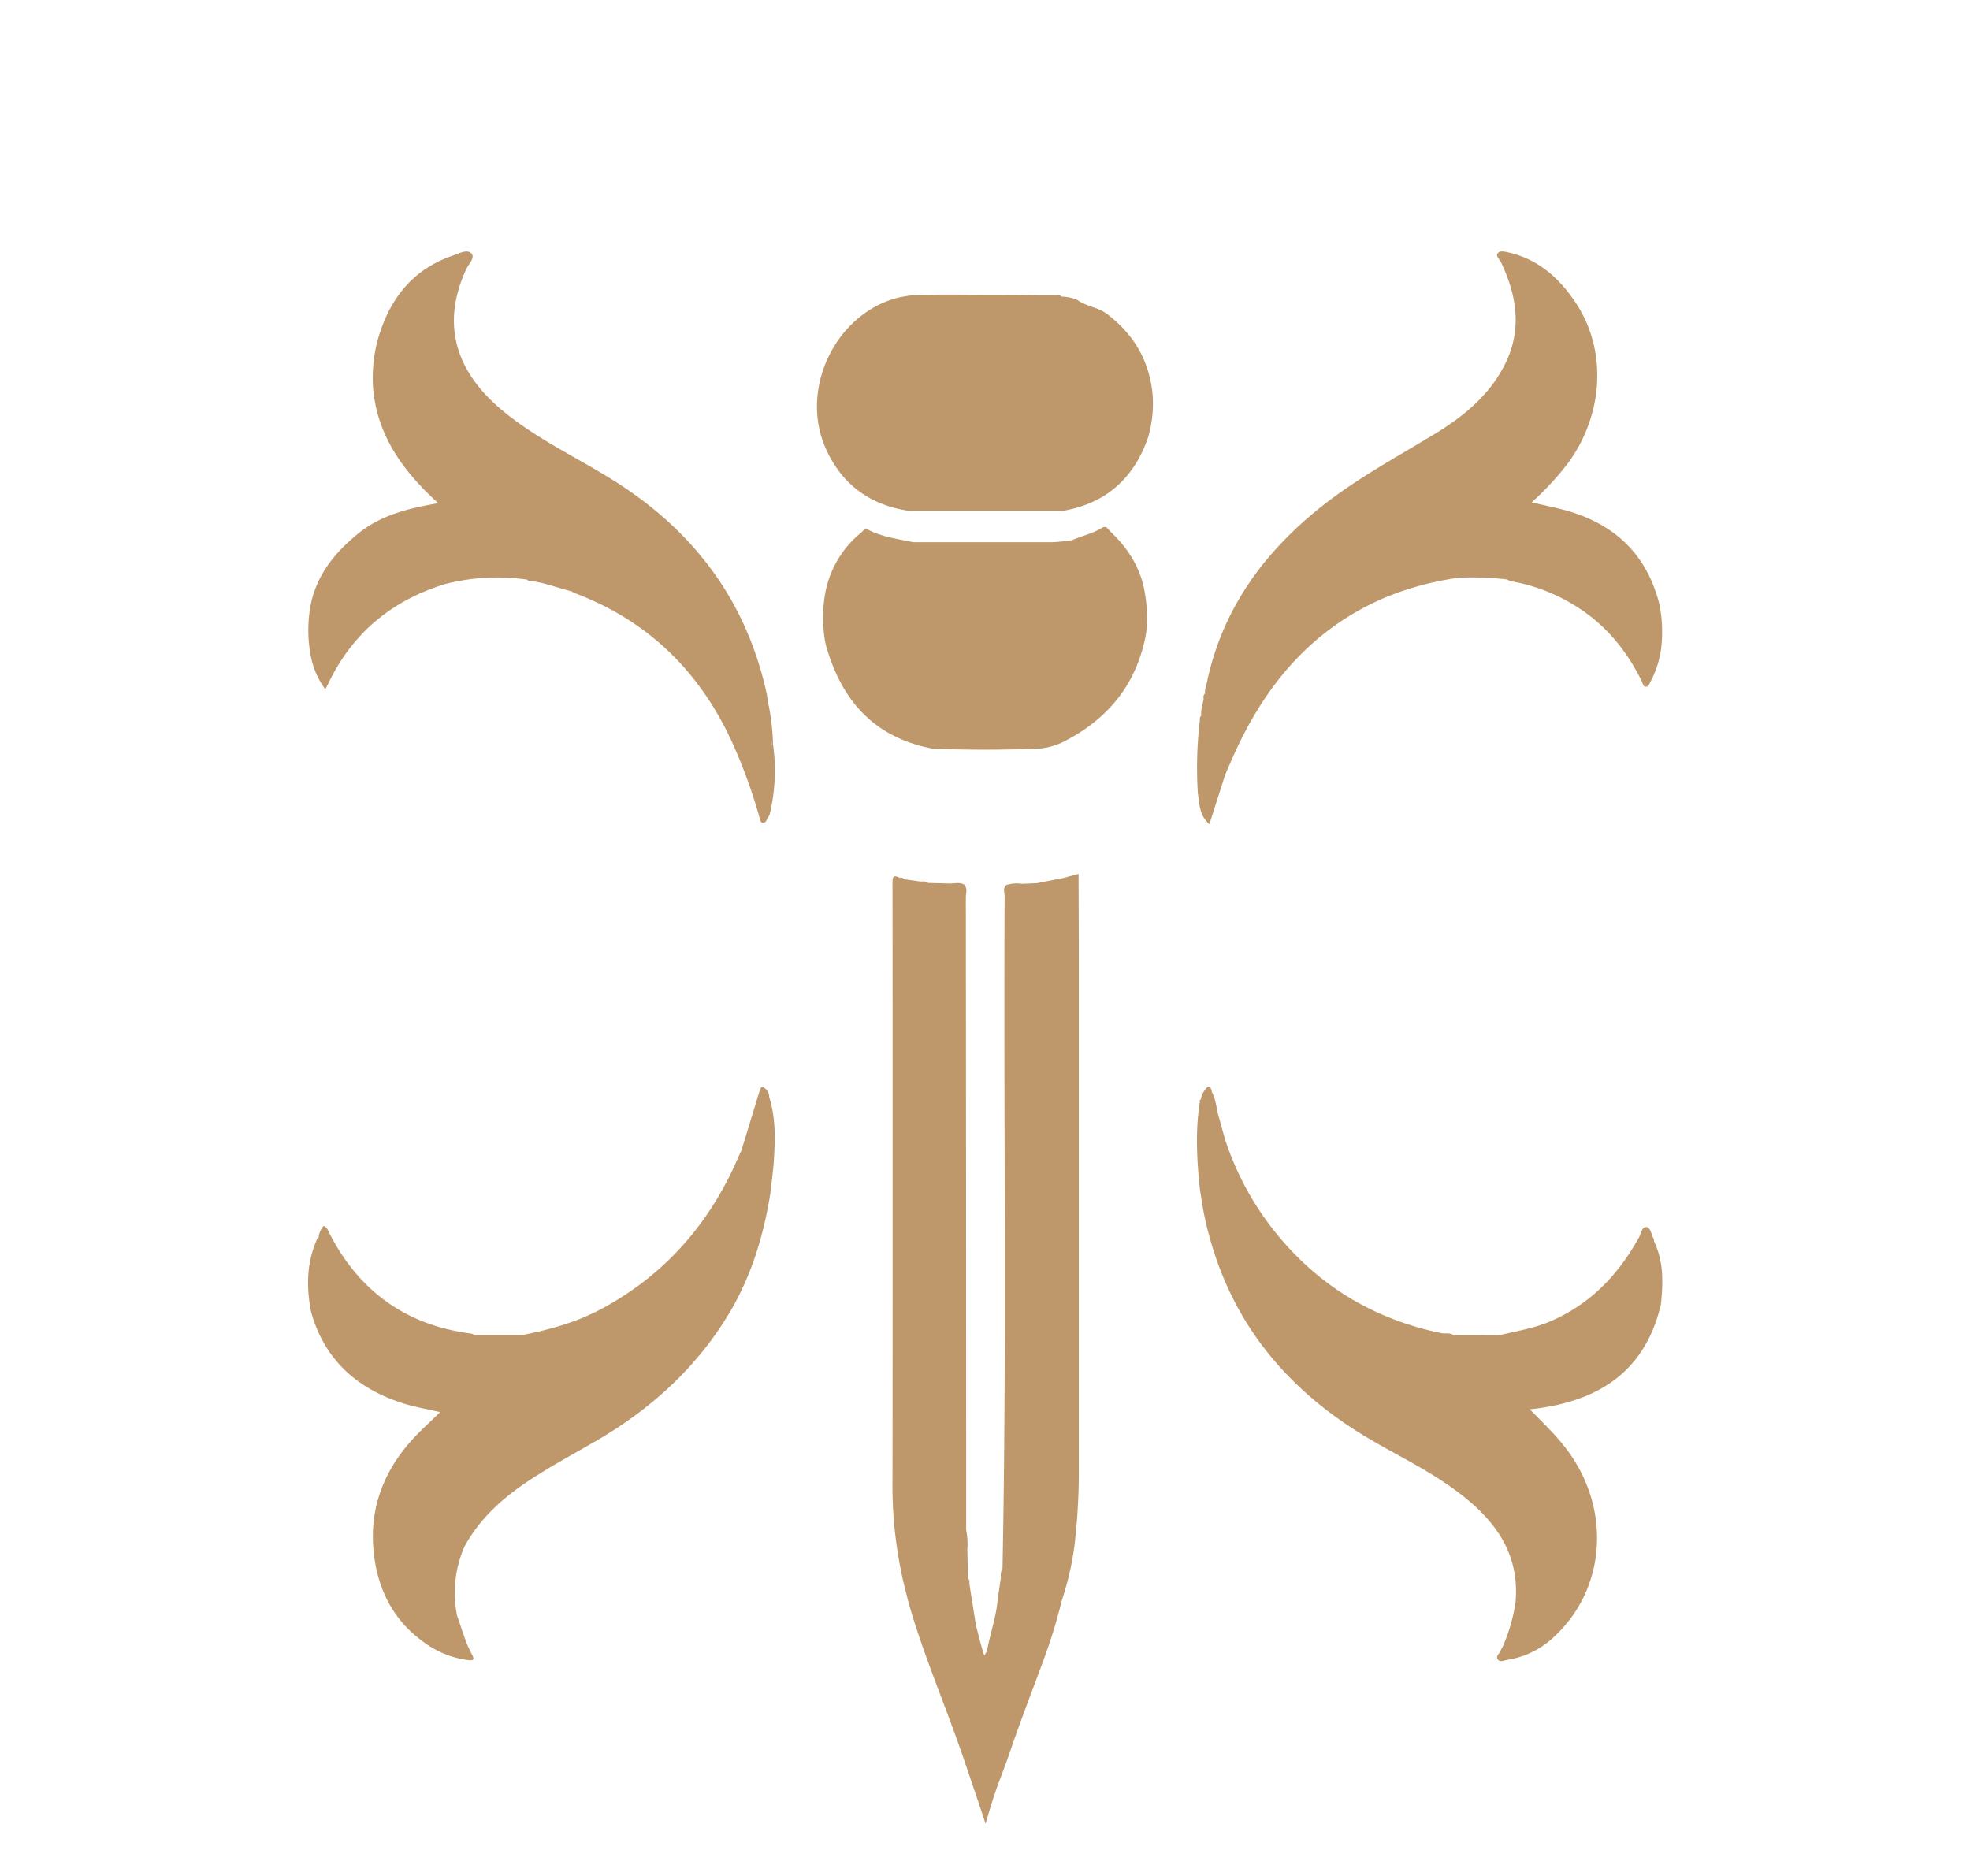 <svg id="Layer_1" data-name="Layer 1" xmlns="http://www.w3.org/2000/svg" viewBox="0 0 595.28 566.93"><defs><style>.cls-1{fill:#be986a;}</style></defs><path class="cls-1" d="M232.44,331.55h0a3.31,3.31,0,0,0-1.87-3c-.72-.27-.84.77-1.1,1.33Q226.7,339,223.93,348h0a9.18,9.18,0,0,0-.52,1c-8.63,20.37-22.29,36.26-41.94,46.71-7.41,3.94-15.44,6.13-23.64,7.76l-14.38,0h0a3.94,3.94,0,0,0-1.07-.45c-19.5-2.51-33.65-12.61-42.68-30-.47-.89-.7-2-1.93-2.53a6.21,6.21,0,0,0-1.51,3.59c-.49.06-.49.47-.64.82-3,7-3.05,14.28-1.61,21.64h0c4.11,14.51,14,23.23,28,27.62,3.43,1.07,7,1.67,11,2.59-2.46,2.38-4.62,4.38-6.68,6.46-10.7,10.84-15.52,23.75-13,38.9,1.65,9.75,6.24,18,14.43,23.94a28.38,28.38,0,0,0,13.28,5.58c1.08.13,2.76.5,1.63-1.53-2.09-3.76-3.1-7.9-4.57-11.89a34.75,34.75,0,0,1,2.34-21h0c4.55-8.23,11.24-14.32,19-19.5,6.73-4.5,13.86-8.29,20.84-12.35,16.44-9.56,30.14-22,40-38.37,6.73-11.25,10.47-23.55,12.51-36.42a3,3,0,0,1-.12-.43c0,.15.07.29.12.43.36-3.37.85-6.73,1.07-10.11C234.26,344.14,234.39,337.76,232.44,331.55Z"/><path class="cls-1" d="M345.86,178.65h0c-1.31-7.3-5.17-13.15-10.46-18.15-.61-.58-1.07-1.79-2.38-1-2.82,1.76-6.1,2.41-9.09,3.75a57.3,57.3,0,0,1-5.8.6c-14.07,0-28.15,0-42.22,0h0c-4.63-1-9.37-1.55-13.63-3.8-1.06-.56-1.38.35-1.92.79a30.75,30.75,0,0,0-10.88,17.81,41.8,41.8,0,0,0,0,16h0c4.63,16.87,14.58,28.28,32.41,31.61,10.58.4,21.16.38,31.74,0h0a20.53,20.53,0,0,0,7.56-2c12.44-6.3,21.05-15.81,24.44-29.61C347.08,189.33,346.78,184,345.86,178.65Z"/><path class="cls-1" d="M233.59,225a68.83,68.83,0,0,0-1.51-12.79h0c-.16-1-.26-1.94-.47-2.89-6.21-28-22.15-49.07-46.27-64.16-11.05-6.92-23-12.45-33.15-20.79-13.78-11.3-19.35-25.52-11.32-43,.71-1.56,2.84-3.51,1.53-4.82s-3.73.06-5.53.68C124.33,81.5,117.39,90.81,114,103.22a44.68,44.68,0,0,0-1.15,15.28h0c1.58,13.86,9.33,24.23,19.56,33.56-9.05,1.57-17.38,3.62-24.23,9.22S96,173.34,94,182.18A41.49,41.49,0,0,0,94,198.72h0a24.61,24.61,0,0,0,4.31,9.6c.69-1.39,1.25-2.52,1.83-3.64,7.45-14.37,19.16-23.54,34.54-28.23a63.71,63.71,0,0,1,24.56-1.29h0a1.27,1.27,0,0,0,1.24.42c4.21.53,8.15,2.13,12.24,3.13a6.59,6.59,0,0,0,1,.55c22.37,8.43,38,24,47.74,45.57a162.54,162.54,0,0,1,7.94,21.86c.21.73.27,1.78,1,1.94,1.09.23,1.24-1,1.74-1.68a3.46,3.46,0,0,0,.55-1.34A56.32,56.32,0,0,0,233.59,225Zm-.39,0c0-.4,0-.79,0-1.19,0,.45.09.89.1,1.34C233.28,225.11,233.19,225,233.2,225Z"/><path class="cls-1" d="M501.33,182.25h0c-3.78-14.61-13.23-23.64-27.51-27.82-3.49-1-7.08-1.69-11-2.62a86.73,86.73,0,0,0,10.77-11.55c11-14.78,12.15-34.32,2.57-48.73-4.92-7.41-11.28-13.17-20.31-15.23-1.06-.24-2.44-.6-3.12.07-1,.92.35,1.89.78,2.78,4.82,10.12,6.5,20.4,1.28,30.88-4.71,9.43-12.53,15.82-21.34,21.17-11.81,7.17-24,13.71-34.84,22.44-16.82,13.58-28.9,30.16-33.7,51.56-.18,1.46-.94,2.82-.76,4.36a1.36,1.36,0,0,0-.44,1.48c-.21,1.75-.93,3.44-.73,5.25h0a1.25,1.25,0,0,0-.4,1.26,122.18,122.18,0,0,0-.61,22.3h0c.49,3.14.38,6.5,3.48,9.23,1.67-5.23,3.21-10.08,4.76-14.92h0c.56-1.31,1.13-2.62,1.7-3.94,9.47-22,23.61-39.67,46.19-49.46a89.75,89.75,0,0,1,22.62-6.15,87.45,87.45,0,0,1,14.65.51,6.38,6.38,0,0,0,1.33.56,53.54,53.54,0,0,1,18.19,6.72c9.59,5.57,16.4,13.67,21.25,23.55.28.56.34,1.51,1.12,1.57.94.09,1.13-.89,1.48-1.53a29.61,29.61,0,0,0,3.16-9.61A41.41,41.41,0,0,0,501.33,182.25Z"/><path class="cls-1" d="M348.22,118.56h0c-1.14-10-5.86-17.76-13.85-23.77-2.71-2-6.18-2.18-8.84-4.16a13.36,13.36,0,0,0-4.79-1h0a1.06,1.06,0,0,0-1.19-.39c-5.66,0-11.32-.18-17-.14-9.26.06-18.53-.3-27.79.23h0c-1.25.24-2.51.39-3.73.72-18.67,5-29.48,27.59-21.51,45.49,4.84,10.87,13.43,17.16,25.28,18.86l46.31,0h0c13.1-2.26,21.58-9.86,25.85-22.33A36.2,36.2,0,0,0,348.22,118.56Z"/><path class="cls-1" d="M325.91,264.07l-4.62,1.26-7.94,1.57-4.49.19h0a11.14,11.14,0,0,0-4.7.33c-1.26,1-.58,2.36-.59,3.52-.35,67.71.69,135.41-.64,203.11a3.6,3.6,0,0,0-.47,2.56c-.36,2.58-.78,5.15-1.08,7.74-.58,5.12-2.4,10-3.19,15-.46-.32-.52,1.82-1,.24-.9-2.78-1.55-5.64-2.3-8.47q-1-6.33-2-12.67h0a1.49,1.49,0,0,0-.37-1.45q-.12-4.38-.22-8.74h0a19.61,19.61,0,0,0-.36-5.87c0-2.94,0-5.88,0-8.82q0-91.19-.09-182.37c0-1.28.63-2.73-.53-3.88h0c-1.33-.76-2.74-.34-4.13-.31l-6.81-.18a2.47,2.47,0,0,0-2-.41l-5.21-.71a1.28,1.28,0,0,0-1.38-.45c-1.68-.87-2.1-.47-2.1,1.5q.09,90.18,0,180.35a129.7,129.7,0,0,0,4.08,34.2h0c.42,1.59.8,3.19,1.27,4.77,4.13,14,9.84,27.51,14.71,41.28,2.78,7.86,8.08,23.82,8.08,23.82,3.37-12,4.59-13.62,7.25-21.45,3.18-9.36,6.76-18.57,10.17-27.84a162.85,162.85,0,0,0,5.59-18.17h0a90.22,90.22,0,0,0,3.91-17.18,194.19,194.19,0,0,0,1.24-20.46q0-79.93,0-159.89Zm-4.62,1.26a6.08,6.08,0,0,1,1.21,0Z"/><path class="cls-1" d="M499.8,375.14h0a2.69,2.69,0,0,0-.15-.87c-.73-1.21-.82-3.35-2.24-3.44-1.24-.08-1.54,2-2.17,3.13-6.2,11.27-14.65,20.13-26.66,25.31-5,2.17-10.39,3-15.65,4.28h0l-13.73-.07c-1.13-.82-2.48-.35-3.71-.6-20.41-4.24-37.17-14.3-50.27-30.67a88.9,88.9,0,0,1-15.08-28c-.73-2.62-1.45-5.24-2.18-7.86h0v-.06c-.48-2.17-.7-4.41-1.85-6.39h0l.09,0c-.35-1.57-.94-2.21-2.08-.52a6,6,0,0,0-1.26,2.88.45.45,0,0,0-.29.67c-1.41,8.81-.92,17.62,0,26.42h0c.41,2.5.74,5,1.25,7.49,5.93,29,22.08,50.68,47,66.2,8.83,5.51,18.34,9.87,26.9,15.84,12.33,8.59,21.67,18.93,20.23,35.41h0A53,53,0,0,1,454,497.82h0a6.22,6.22,0,0,0-.55,1c-.3.88-1.51,1.65-.91,2.58.71,1.11,1.91.36,3,.21A26.49,26.49,0,0,0,470.27,494c14.92-14.39,16.43-37.61,3.72-55.21-3.32-4.61-7.43-8.48-11.71-12.88,20.34-2.14,34.73-11.07,39.6-31.67C502.58,387.71,502.74,381.26,499.8,375.14ZM458.25,484.28a.4.4,0,0,0,.21-.09h0l0,.09h-.18Z"/></svg>